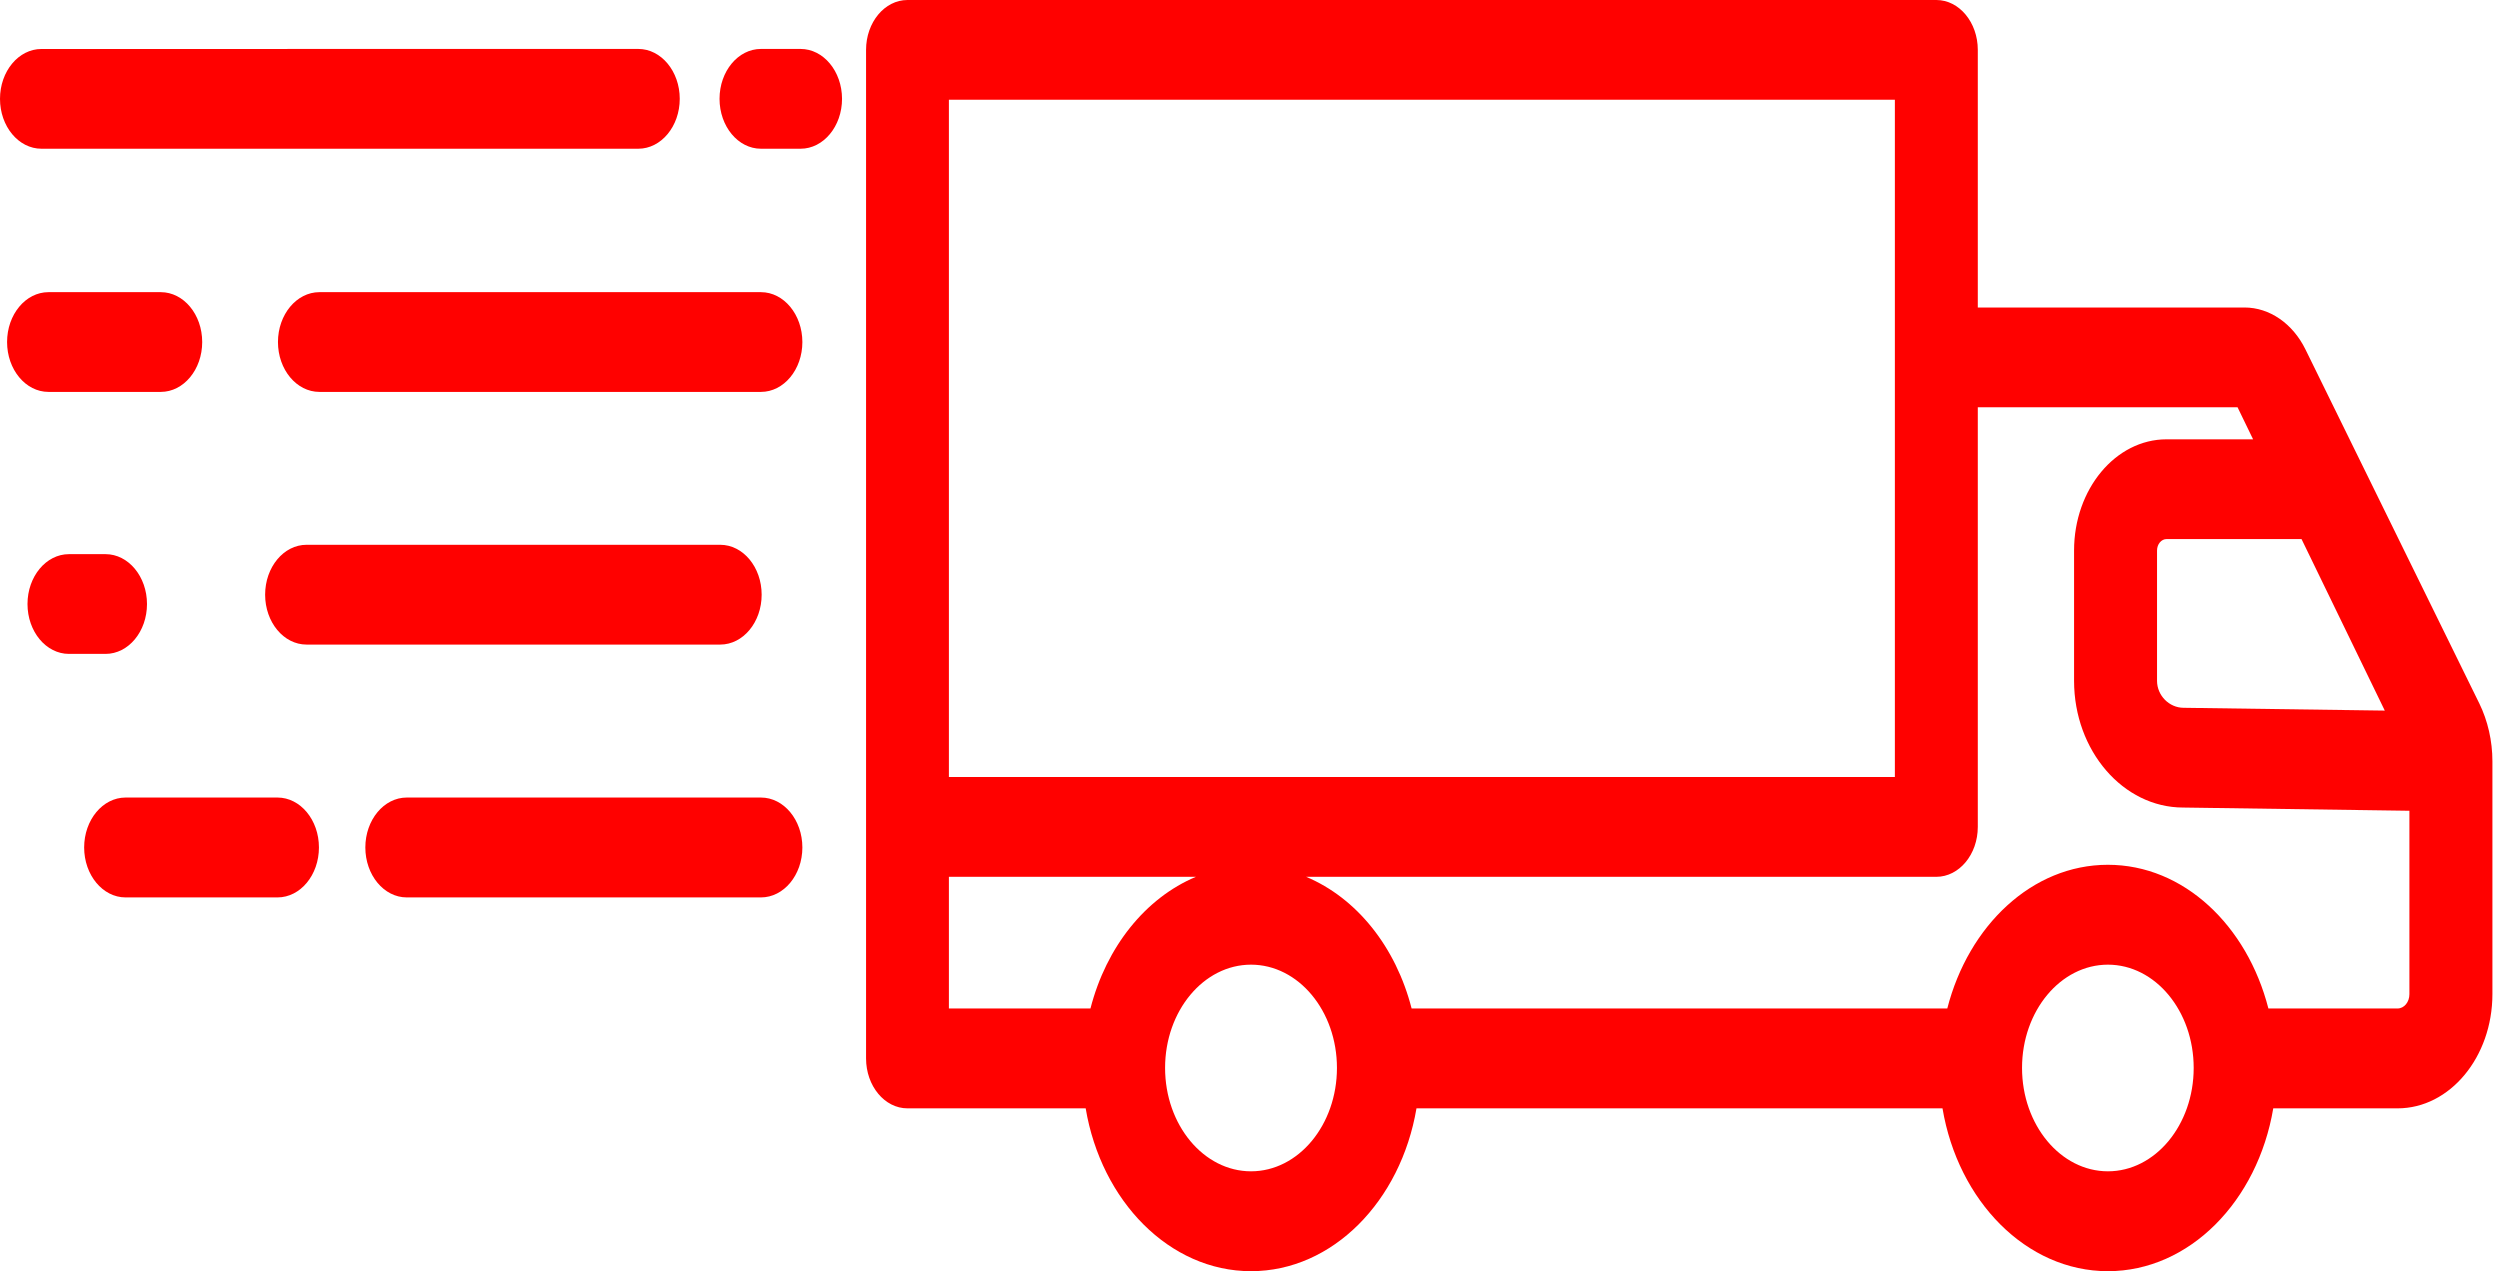 <svg width="59" height="30" viewBox="0 0 59 30" fill="none" xmlns="http://www.w3.org/2000/svg">
<path d="M58.51 16.598L54.409 8.247C54.11 7.636 53.561 7.257 52.971 7.257H46.676V1.177C46.676 0.528 46.237 0 45.698 0H21.416C20.877 0 20.439 0.528 20.439 1.177V24.979C20.439 25.628 20.877 26.157 21.416 26.157H25.622C25.99 28.346 27.6 30 29.524 30C31.45 30 33.059 28.346 33.429 26.157H45.843C46.211 28.346 47.822 30 49.747 30C51.672 30 53.28 28.346 53.649 26.157H56.584C57.816 26.157 58.821 24.947 58.821 23.461V17.968C58.821 17.486 58.713 17.013 58.51 16.597L58.51 16.598ZM56.281 16.77L51.534 16.704C51.193 16.704 50.906 16.413 50.906 16.068V12.992C50.906 12.843 51.007 12.722 51.131 12.722H54.316L56.281 16.77ZM22.394 2.354H44.719V18.337H22.394V2.354ZM22.394 20.693H28.223C27.033 21.193 26.109 22.345 25.735 23.8H22.394V20.693ZM29.524 27.643C28.406 27.643 27.496 26.548 27.496 25.203C27.496 23.858 28.406 22.766 29.524 22.766C30.643 22.766 31.552 23.858 31.552 25.203C31.552 26.548 30.643 27.643 29.524 27.643ZM49.747 27.643C48.63 27.643 47.72 26.548 47.72 25.203C47.72 23.858 48.63 22.766 49.747 22.766C50.864 22.766 51.771 23.858 51.771 25.203C51.771 26.548 50.864 27.643 49.747 27.643ZM56.583 23.8H53.534C53.033 21.843 51.535 20.409 49.746 20.409C47.958 20.409 46.458 21.843 45.956 23.8H33.314C32.941 22.345 32.017 21.193 30.825 20.693H45.697C46.236 20.693 46.676 20.165 46.676 19.515V9.611H52.806L53.173 10.368H51.13C49.927 10.368 48.948 11.545 48.948 12.992V16.068C48.948 17.718 50.108 19.058 51.522 19.058L56.862 19.134V23.462C56.863 23.648 56.739 23.8 56.583 23.8L56.583 23.8Z" fill="#FF0100"/>
<path d="M3.794 9.249C4.334 9.249 4.772 8.721 4.772 8.072C4.772 7.422 4.334 6.895 3.794 6.895H1.144C0.605 6.895 0.167 7.422 0.167 8.072C0.167 8.721 0.605 9.249 1.144 9.249H3.794Z" fill="#FF0100"/>
<path d="M17.958 6.895H7.538C6.999 6.895 6.56 7.423 6.56 8.072C6.56 8.722 6.999 9.249 7.538 9.249H17.958C18.498 9.249 18.936 8.722 18.936 8.072C18.935 7.423 18.498 6.895 17.958 6.895Z" fill="#FF0100"/>
<path d="M3.469 14.255C3.469 13.606 3.03 13.078 2.491 13.078H1.627C1.087 13.078 0.649 13.606 0.649 14.255C0.649 14.905 1.087 15.432 1.627 15.432H2.491C3.031 15.432 3.469 14.905 3.469 14.255Z" fill="#FF0100"/>
<path d="M7.234 15.212H16.997C17.537 15.212 17.975 14.684 17.975 14.035C17.975 13.385 17.537 12.857 16.997 12.857H7.234C6.695 12.857 6.257 13.385 6.257 14.035C6.257 14.684 6.695 15.212 7.234 15.212Z" fill="#FF0100"/>
<path d="M6.549 18.822H2.963C2.424 18.822 1.986 19.351 1.986 20C1.986 20.65 2.424 21.179 2.963 21.179H6.549C7.089 21.179 7.527 20.65 7.527 20C7.527 19.351 7.089 18.822 6.549 18.822Z" fill="#FF0100"/>
<path d="M17.958 18.822H9.599C9.06 18.822 8.622 19.351 8.622 20C8.622 20.65 9.06 21.179 9.599 21.179H17.958C18.498 21.179 18.936 20.65 18.936 20C18.936 19.351 18.498 18.822 17.958 18.822Z" fill="#FF0100"/>
<path d="M18.894 1.155H17.958C17.419 1.155 16.981 1.683 16.981 2.332C16.981 2.982 17.419 3.51 17.958 3.51H18.894C19.433 3.51 19.872 2.982 19.872 2.332C19.871 1.682 19.433 1.155 18.894 1.155Z" fill="#FF0100"/>
<path d="M0.978 3.51H15.064C15.603 3.51 16.042 2.982 16.042 2.332C16.042 1.683 15.603 1.155 15.064 1.155L0.978 1.156C0.438 1.156 0 1.683 0 2.333C0 2.982 0.438 3.51 0.978 3.51V3.51Z" fill="#FF0100"/>
</svg>
